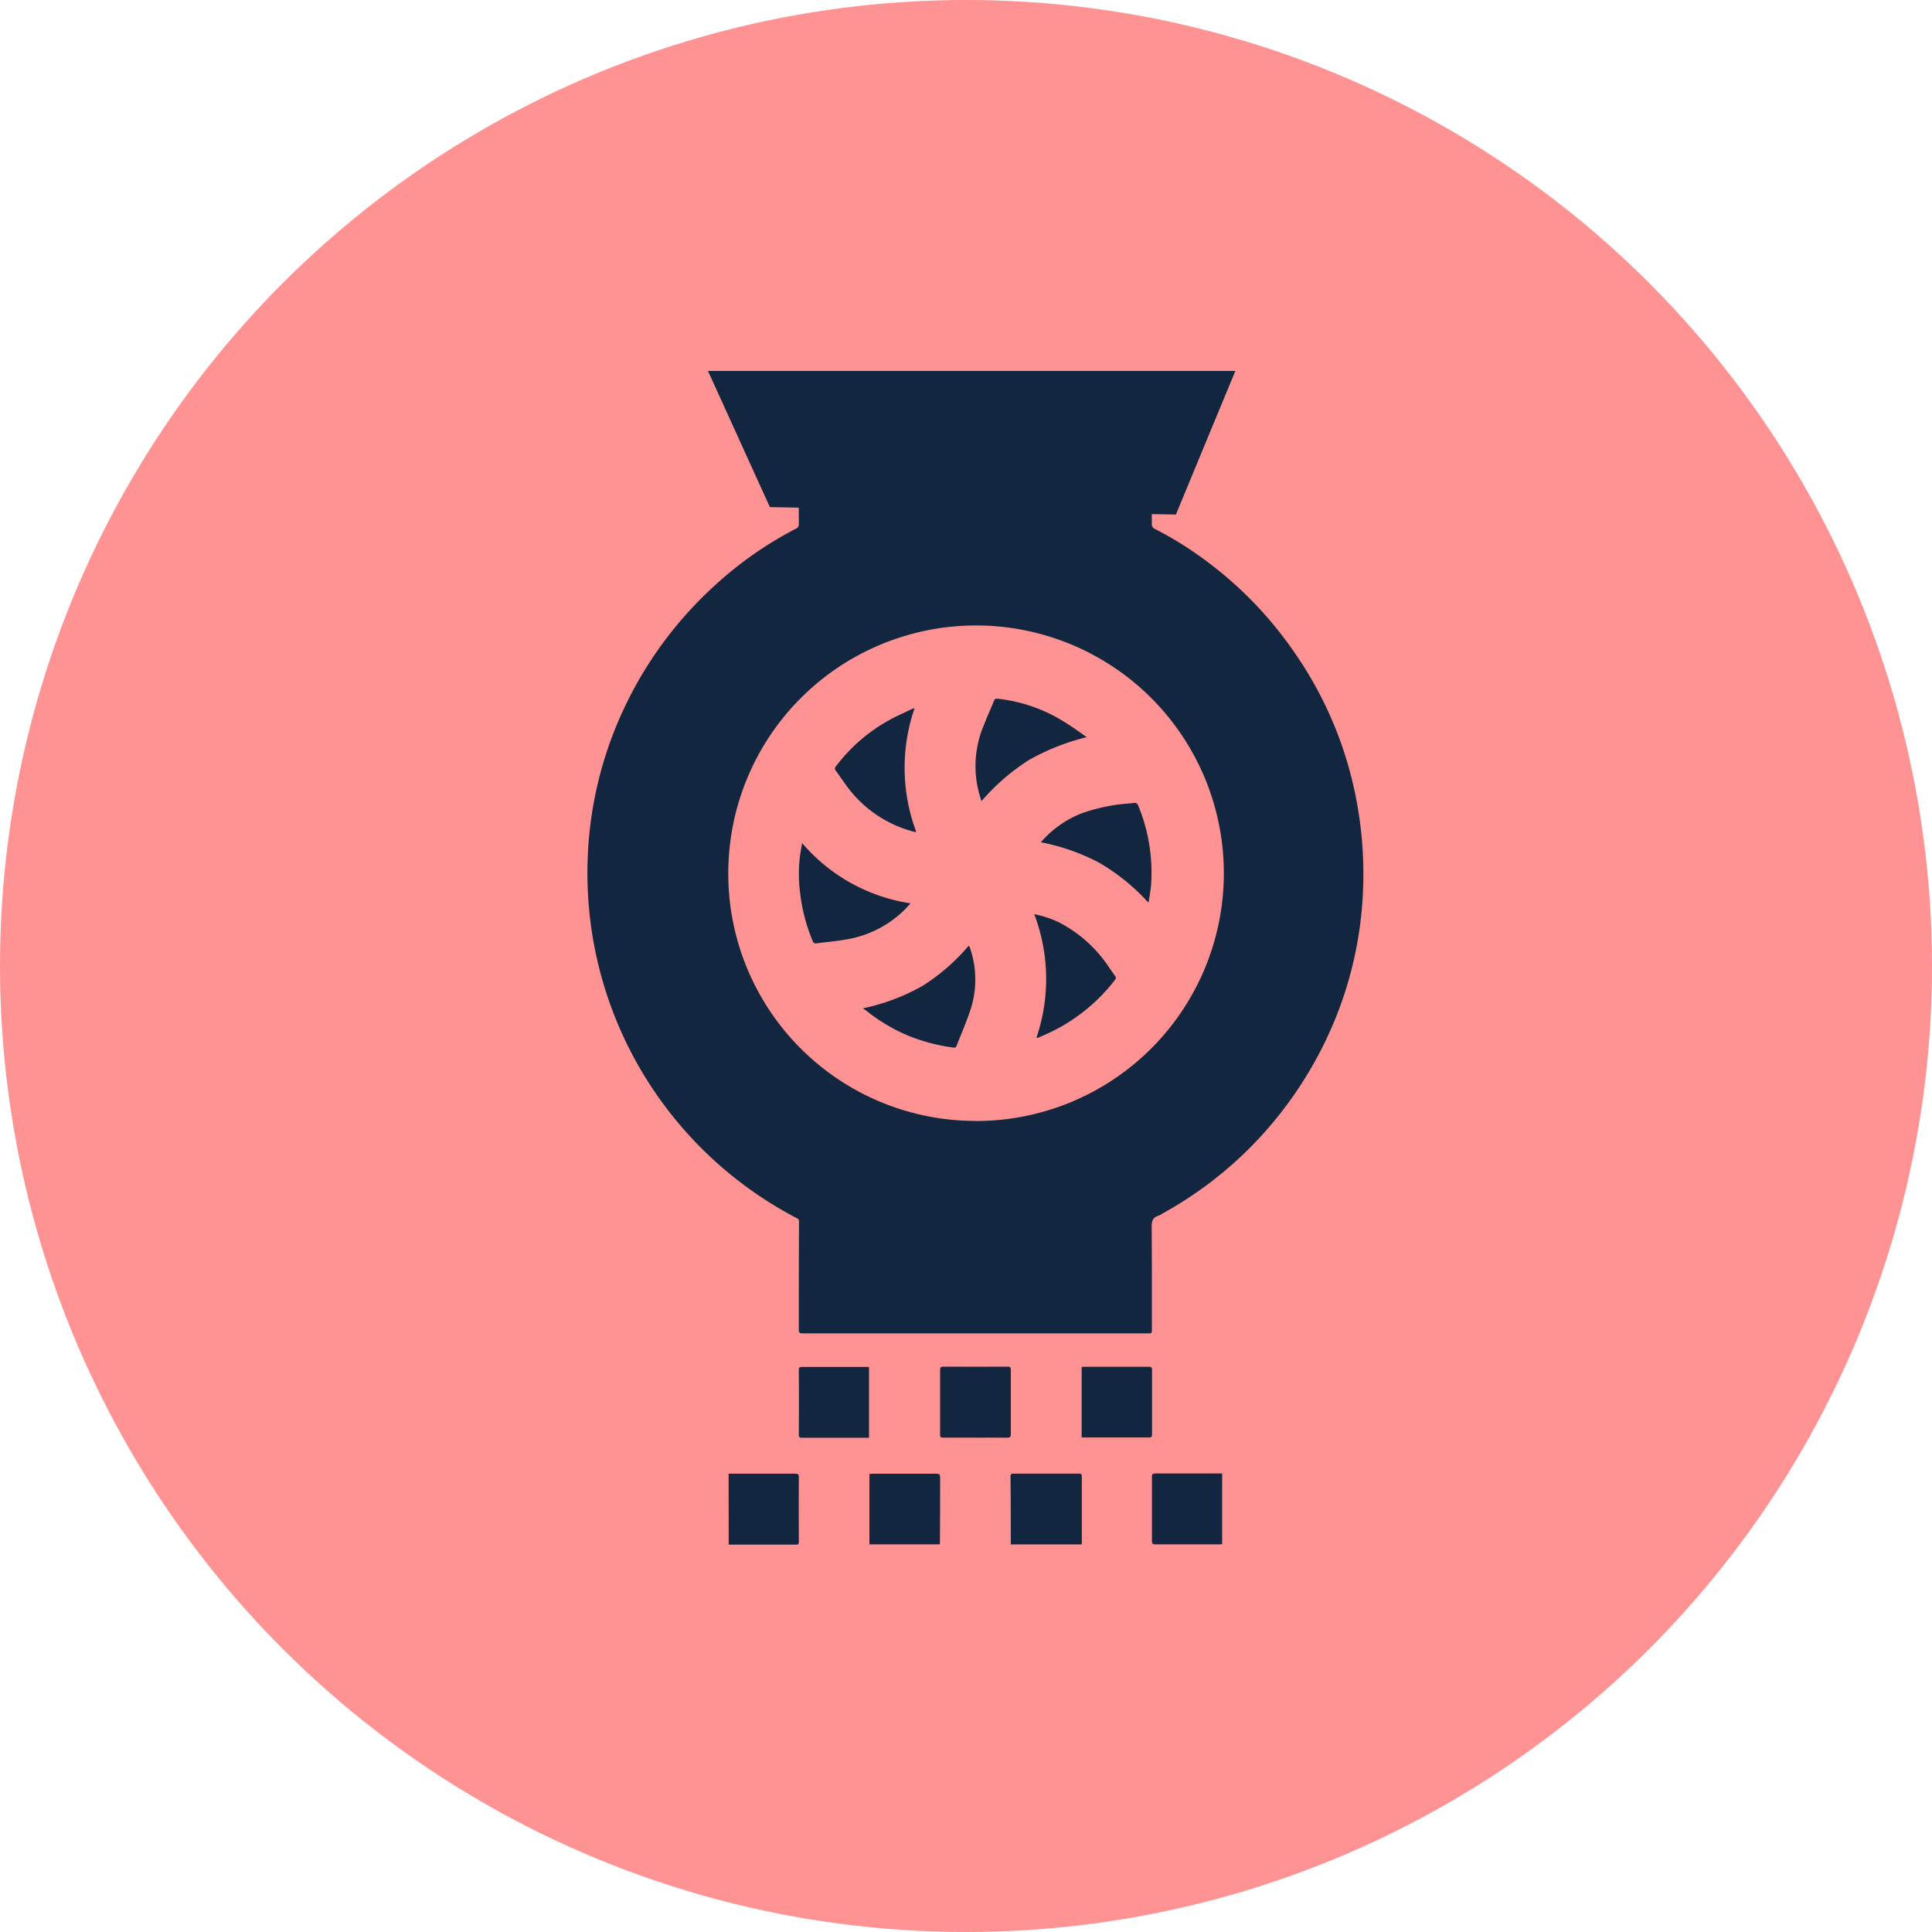 <svg xmlns="http://www.w3.org/2000/svg" xmlns:xlink="http://www.w3.org/1999/xlink" width="62.504" height="62.504" viewBox="0 0 62.504 62.504">
  <defs>
    <clipPath id="clip-path">
      <rect id="Rectangle_406571" data-name="Rectangle 406571" width="25.107" height="37.969" fill="#12263f"/>
    </clipPath>
  </defs>
  <g id="Group_1112087" data-name="Group 1112087" transform="translate(-279.529 -1198.772)">
    <g id="Group_1072053" data-name="Group 1072053" transform="translate(279.529 1198.772)">
      <circle id="Ellipse_4742" data-name="Ellipse 4742" cx="31.252" cy="31.252" r="31.252" transform="translate(0)" fill="#ff9292"/>
    </g>
    <g id="Group_1112065" data-name="Group 1112065" transform="translate(298.529 1210.773)">
      <g id="Group_1112064" data-name="Group 1112064" clip-path="url(#clip-path)">
        <path id="Path_886563" data-name="Path 886563" d="M6.847,46H18.122c.141,0,.14,0,.14.142,0,1.141,0-.04,0,1.1a.182.182,0,0,0,.119.193A11.678,11.678,0,0,1,20.1,48.52a12.46,12.46,0,0,1,2.775,2.9,12.34,12.34,0,0,1,1.944,4.47,12.753,12.753,0,0,1,.277,3.221,12.342,12.342,0,0,1-1.119,4.676,12.757,12.757,0,0,1-2.436,3.554,12.528,12.528,0,0,1-2.93,2.231.72.72,0,0,1-.131.072c-.186.056-.225.177-.223.365.011,1.1.007,2.209.008,3.314,0,.127,0,.128-.128.128q-5.587,0-11.174,0c-.1,0-.121-.028-.121-.124,0-1.168,0-2.336.007-3.5,0-.066-.037-.084-.082-.108a12.6,12.6,0,0,1-5.451-5.559,12.6,12.6,0,0,1-1.3-6.174,12.424,12.424,0,0,1,1.276-4.97A12.621,12.621,0,0,1,4.1,49.277,12.1,12.1,0,0,1,6.784,47.4a.132.132,0,0,0,.057-.1c.006-.173,0-.347,0-.52,0-1,0,.321,0-.681V46m5.7,20.581A8.016,8.016,0,1,0,4.565,58.3a8,8,0,0,0,7.984,8.278" transform="translate(0.001 -42.315)" fill="#12263f"/>
        <path id="Path_886564" data-name="Path 886564" d="M113.955,445.425c.041,0,.075-.006.108-.006.688,0,1.377,0,2.065,0,.086,0,.114.025.114.114,0,.694,0,1.387-.006,2.081,0,.029,0,.058-.008.09h-2.273Z" transform="translate(-104.827 -409.742)" fill="#12263f"/>
        <path id="Path_886565" data-name="Path 886565" d="M173.225,447.675h-2.281c0-.071,0-.139,0-.208,0-.661,0-1.321-.009-1.982,0-.075.023-.1.1-.1q1.053,0,2.107,0c.064,0,.1.009.1.085,0,.721,0,1.442,0,2.162a.237.237,0,0,1-.007.037" transform="translate(-157.243 -409.712)" fill="#12263f"/>
        <path id="Path_886566" data-name="Path 886566" d="M143.613,404.492c-.346,0-.692,0-1.038,0-.076,0-.087-.026-.087-.092,0-.7,0-1.394,0-2.092,0-.089.024-.112.112-.111q1.038.005,2.076,0c.074,0,.1.02.1.1q0,1.041,0,2.081c0,.093-.027.119-.119.117-.346-.006-.692,0-1.038,0Z" transform="translate(-131.074 -369.984)" fill="#12263f"/>
        <path id="Path_886567" data-name="Path 886567" d="M199.676,404.5v-2.283c.024,0,.046-.006.068-.006.7,0,1.4,0,2.1,0,.08,0,.11.018.109.1,0,.694,0,1.388,0,2.082,0,.065-.006.107-.09.106-.725,0-1.45,0-2.182,0" transform="translate(-183.682 -369.995)" fill="#12263f"/>
        <path id="Path_886568" data-name="Path 886568" d="M87.69,402.209V404.5h-.564c-.535,0-1.071,0-1.606,0-.079,0-.1-.02-.1-.1q.005-1.045,0-2.091c0-.076.018-.1.1-.1.712,0,1.423,0,2.135,0a.233.233,0,0,1,.035.006" transform="translate(-78.576 -369.987)" fill="#12263f"/>
        <path id="Path_886569" data-name="Path 886569" d="M57.085,445.4h.354c.6,0,1.2,0,1.806,0,.089,0,.112.027.112.114q-.006,1.04,0,2.081c0,.066-.014.1-.088.1-.715,0-1.43,0-2.145,0a.3.3,0,0,1-.036,0Z" transform="translate(-52.513 -409.724)" fill="#12263f"/>
        <path id="Path_886570" data-name="Path 886570" d="M230.314,445.4v2.277c-.028,0-.056.006-.085.006-.692,0-1.384,0-2.076,0-.091,0-.111-.029-.11-.114q0-1.036,0-2.071c0-.082.021-.109.107-.108.7,0,1.39,0,2.086,0,.023,0,.046,0,.08,0" transform="translate(-209.775 -409.721)" fill="#12263f"/>
        <path id="Path_886571" data-name="Path 886571" d="M85.619,190.726a5.737,5.737,0,0,0,3.505,1.947c-.083.088-.145.159-.212.226a3.476,3.476,0,0,1-1.928.951c-.3.052-.606.078-.909.118a.094.094,0,0,1-.113-.069,5.6,5.6,0,0,1-.4-1.481,4.834,4.834,0,0,1-.019-1.246c.018-.137.044-.273.072-.445" transform="translate(-78.666 -175.449)" fill="#12263f"/>
        <path id="Path_886572" data-name="Path 886572" d="M186.687,177.7a6.642,6.642,0,0,0-1.569-1.275,6.748,6.748,0,0,0-1.9-.669,3.341,3.341,0,0,1,1.343-.945,6.059,6.059,0,0,1,.943-.242c.237-.048.481-.056.722-.085a.118.118,0,0,1,.143.088,5.7,5.7,0,0,1,.418,2.522c-.014.2-.052.389-.08.584,0,.007-.012.013-.022.024" transform="translate(-168.544 -160.508)" fill="#12263f"/>
        <path id="Path_886573" data-name="Path 886573" d="M156.957,135.715c-.023-.075-.04-.135-.058-.193a3.39,3.39,0,0,1,.148-2.3c.1-.257.215-.509.319-.764.024-.06.061-.066.117-.06a5.079,5.079,0,0,1,2.053.688c.282.168.552.356.824.556a7.323,7.323,0,0,0-1.874.743,6.984,6.984,0,0,0-1.529,1.327" transform="translate(-144.205 -121.794)" fill="#12263f"/>
        <path id="Path_886574" data-name="Path 886574" d="M111.287,234.095a6.722,6.722,0,0,0,1.905-.711,6.479,6.479,0,0,0,1.526-1.322c.012.025.024.046.032.068a3.138,3.138,0,0,1-.013,2.107c-.124.362-.279.712-.416,1.069-.03.078-.086.061-.139.053a5.971,5.971,0,0,1-1.348-.348,5.654,5.654,0,0,1-1.409-.82c-.035-.028-.074-.052-.139-.1" transform="translate(-102.373 -213.474)" fill="#12263f"/>
        <path id="Path_886575" data-name="Path 886575" d="M180.6,223.477a5.9,5.9,0,0,0-.07-4,3.438,3.438,0,0,1,.776.251,4.31,4.31,0,0,1,1.626,1.442c.07.1.135.2.207.294a.1.1,0,0,1,0,.141,5.777,5.777,0,0,1-2.346,1.807l-.163.07-.03-.01" transform="translate(-166.07 -201.902)" fill="#12263f"/>
        <path id="Path_886576" data-name="Path 886576" d="M102.591,136.205a5.914,5.914,0,0,0,.055,4.007c-.041-.005-.063-.006-.083-.011a3.913,3.913,0,0,1-2.265-1.615c-.088-.117-.167-.241-.256-.357a.1.1,0,0,1,0-.138,5.5,5.5,0,0,1,1.686-1.477c.245-.139.505-.25.759-.374.023-.011.048-.017.1-.035" transform="translate(-92.002 -125.295)" fill="#12263f"/>
        <path id="Path_886577" data-name="Path 886577" d="M63.89,4.645l-13.136-.24L48.752,0H65.813Z" transform="translate(-44.847 0)" fill="#12263f"/>
      </g>
    </g>
  </g>
</svg>
